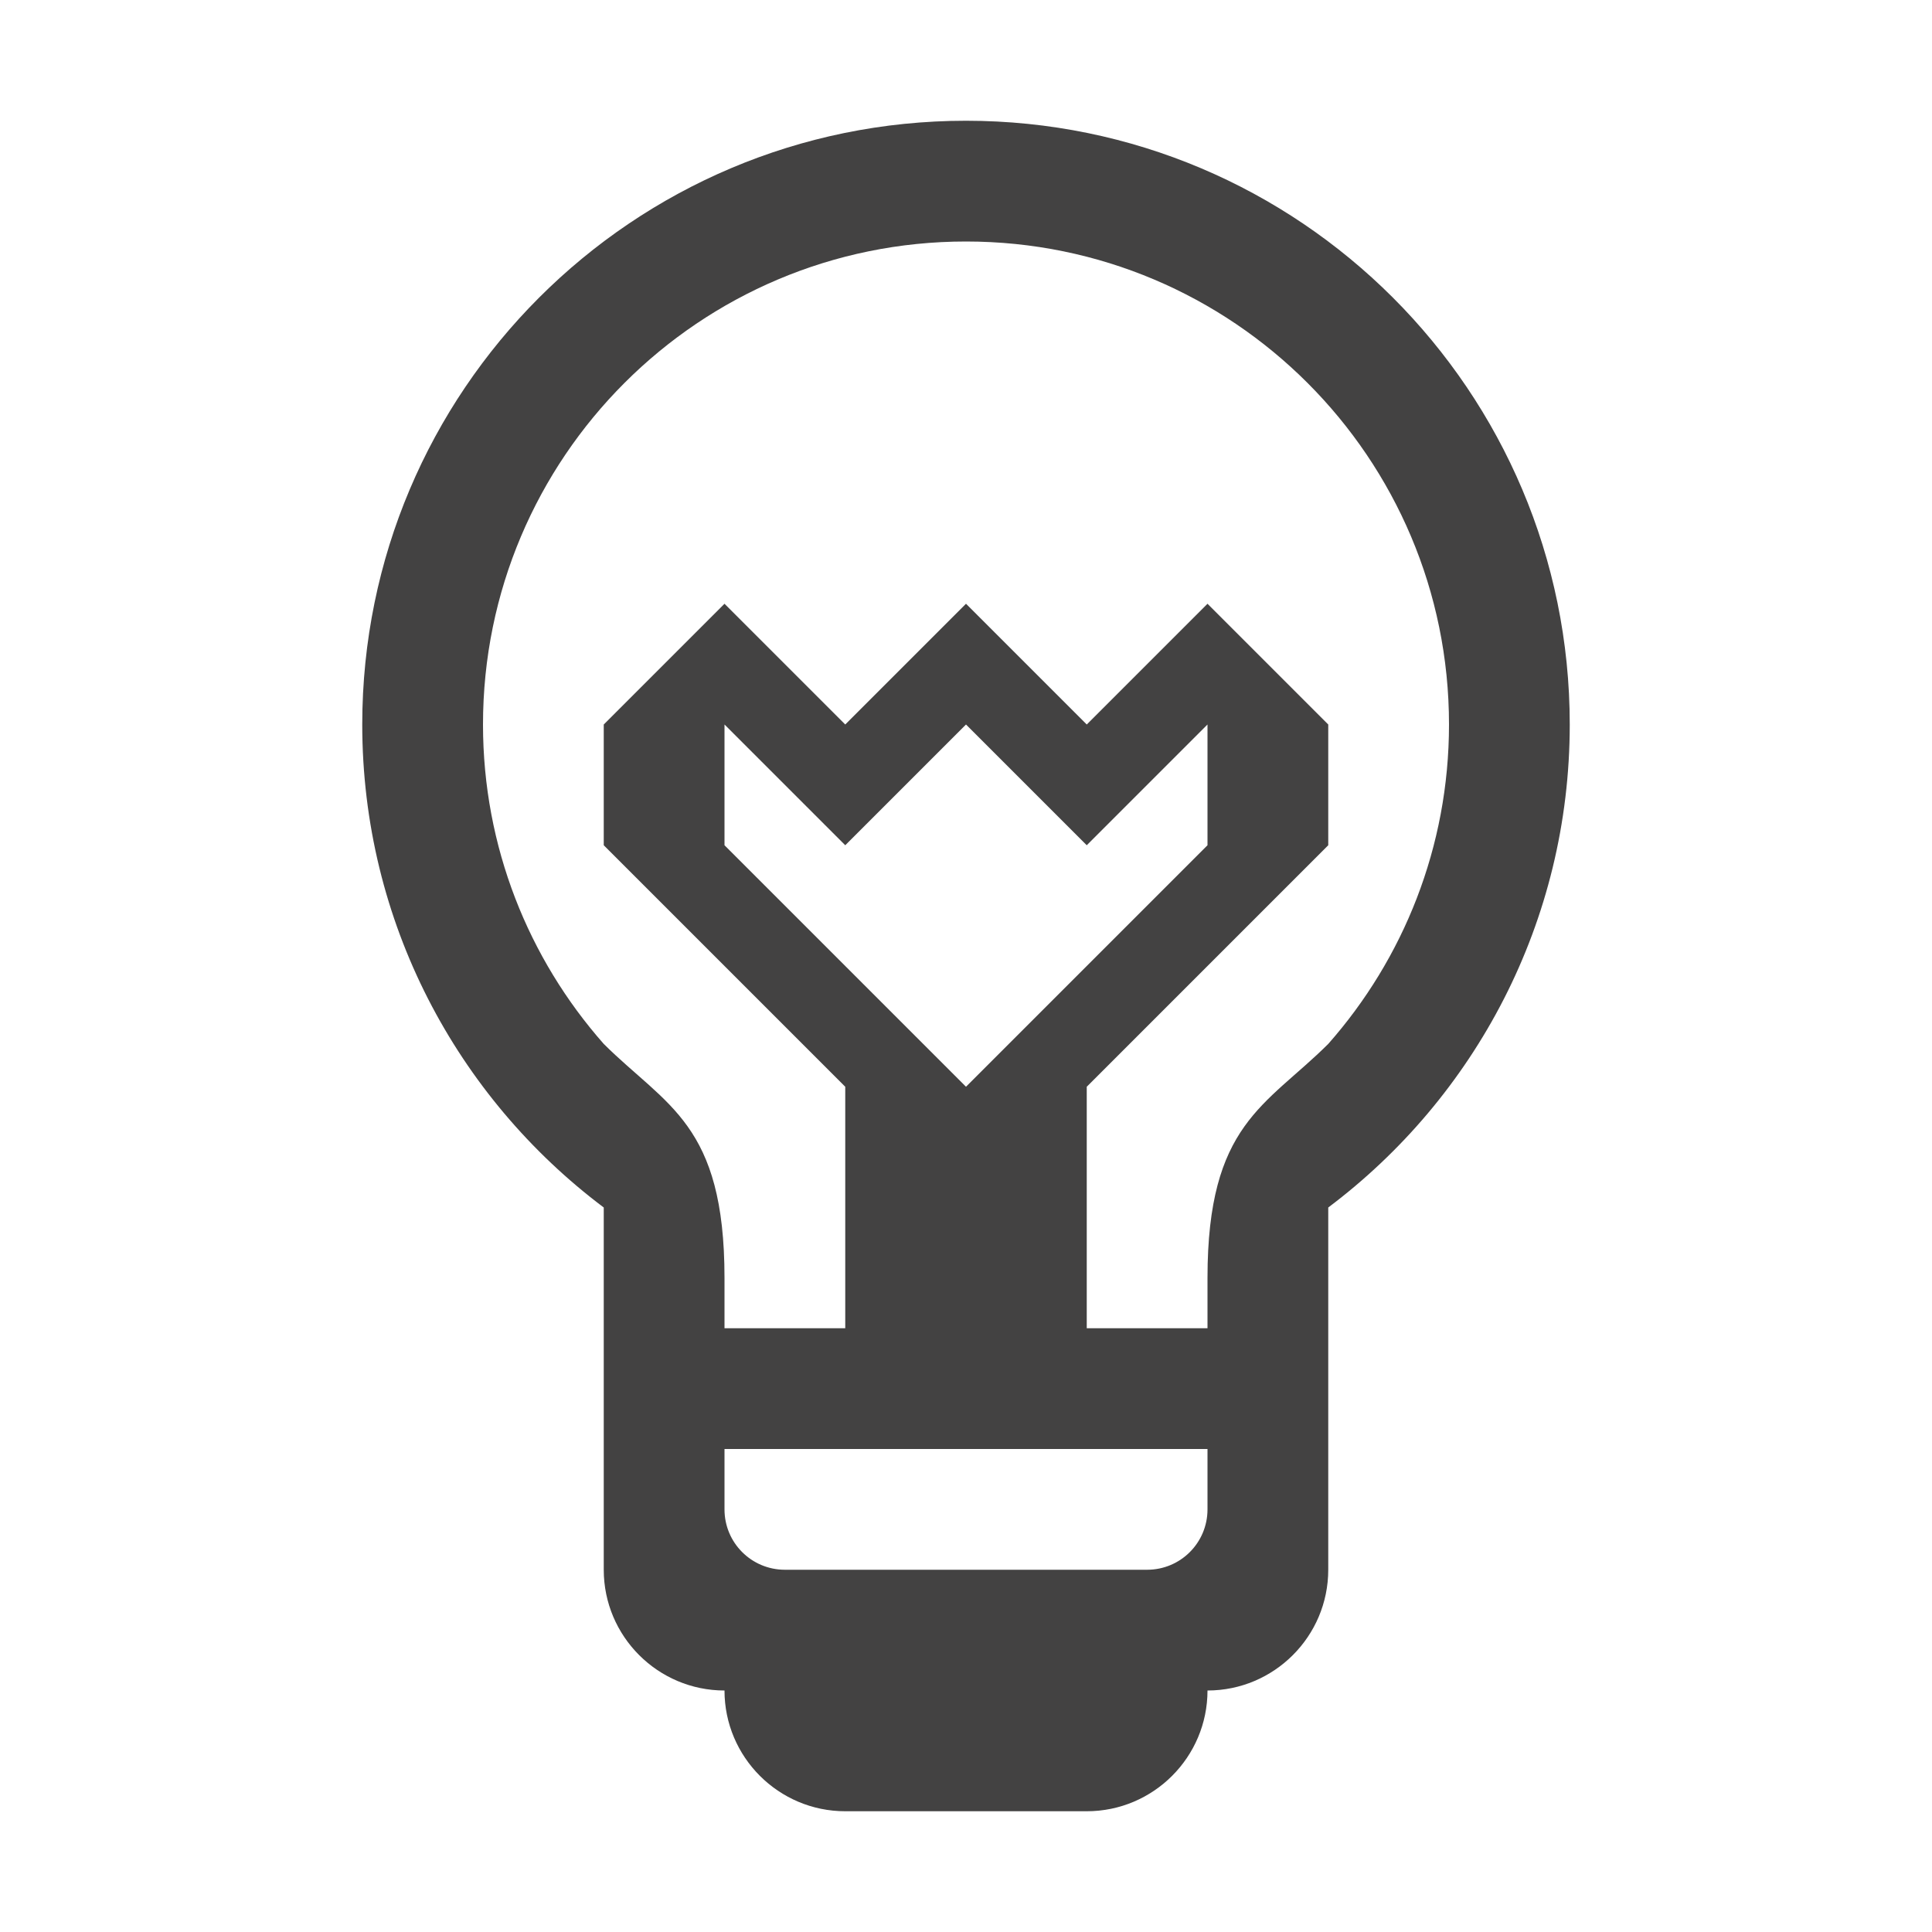 <?xml version="1.0" encoding="utf-8"?>
<!-- Generator: Adobe Illustrator 21.0.2, SVG Export Plug-In . SVG Version: 6.00 Build 0)  -->
<svg version="1.1" id="Calque_1" xmlns="http://www.w3.org/2000/svg" xmlns:xlink="http://www.w3.org/1999/xlink" x="0px" y="0px"
	 viewBox="0 0 1024 1024" style="enable-background:new 0 0 1024 1024;" xml:space="preserve">
<style type="text/css">
	.st0{fill:#434242;}
</style>
<path class="st0" d="M512,64c-176.7,0-320,143.3-320,320c0,104.7,50.3,197.6,128,256v192c0,35.3,28.7,64,64,64c0,35.3,28.7,64,64,64
	h128c35.3,0,64-28.7,64-64c35.3,0,64-28.7,64-64V640c77.7-58.4,128-151.3,128-256C832,207.3,688.7,64,512,64z M640,800
	c0,17.7-14.3,32-32,32H416c-17.7,0-32-14.3-32-32v-32h256V800z M704,553.3c-33.2,33-64,42.4-64,124V704h-64V576l128-128v-64l-64-64
	l-64,64l-64-64l-64,64l-64-64l-64,64v64l128,128v128h-64v-26.7c0-81.7-30.8-91-64-124c-39.8-45.1-64-104.4-64-169.3
	c0-141.4,114.6-256,256-256s256,114.6,256,256C768,448.9,743.8,508.2,704,553.3z M512,576L384,448v-64l64,64l64-64l64,64l64-64v64
	L512,576z"/>
</svg>
